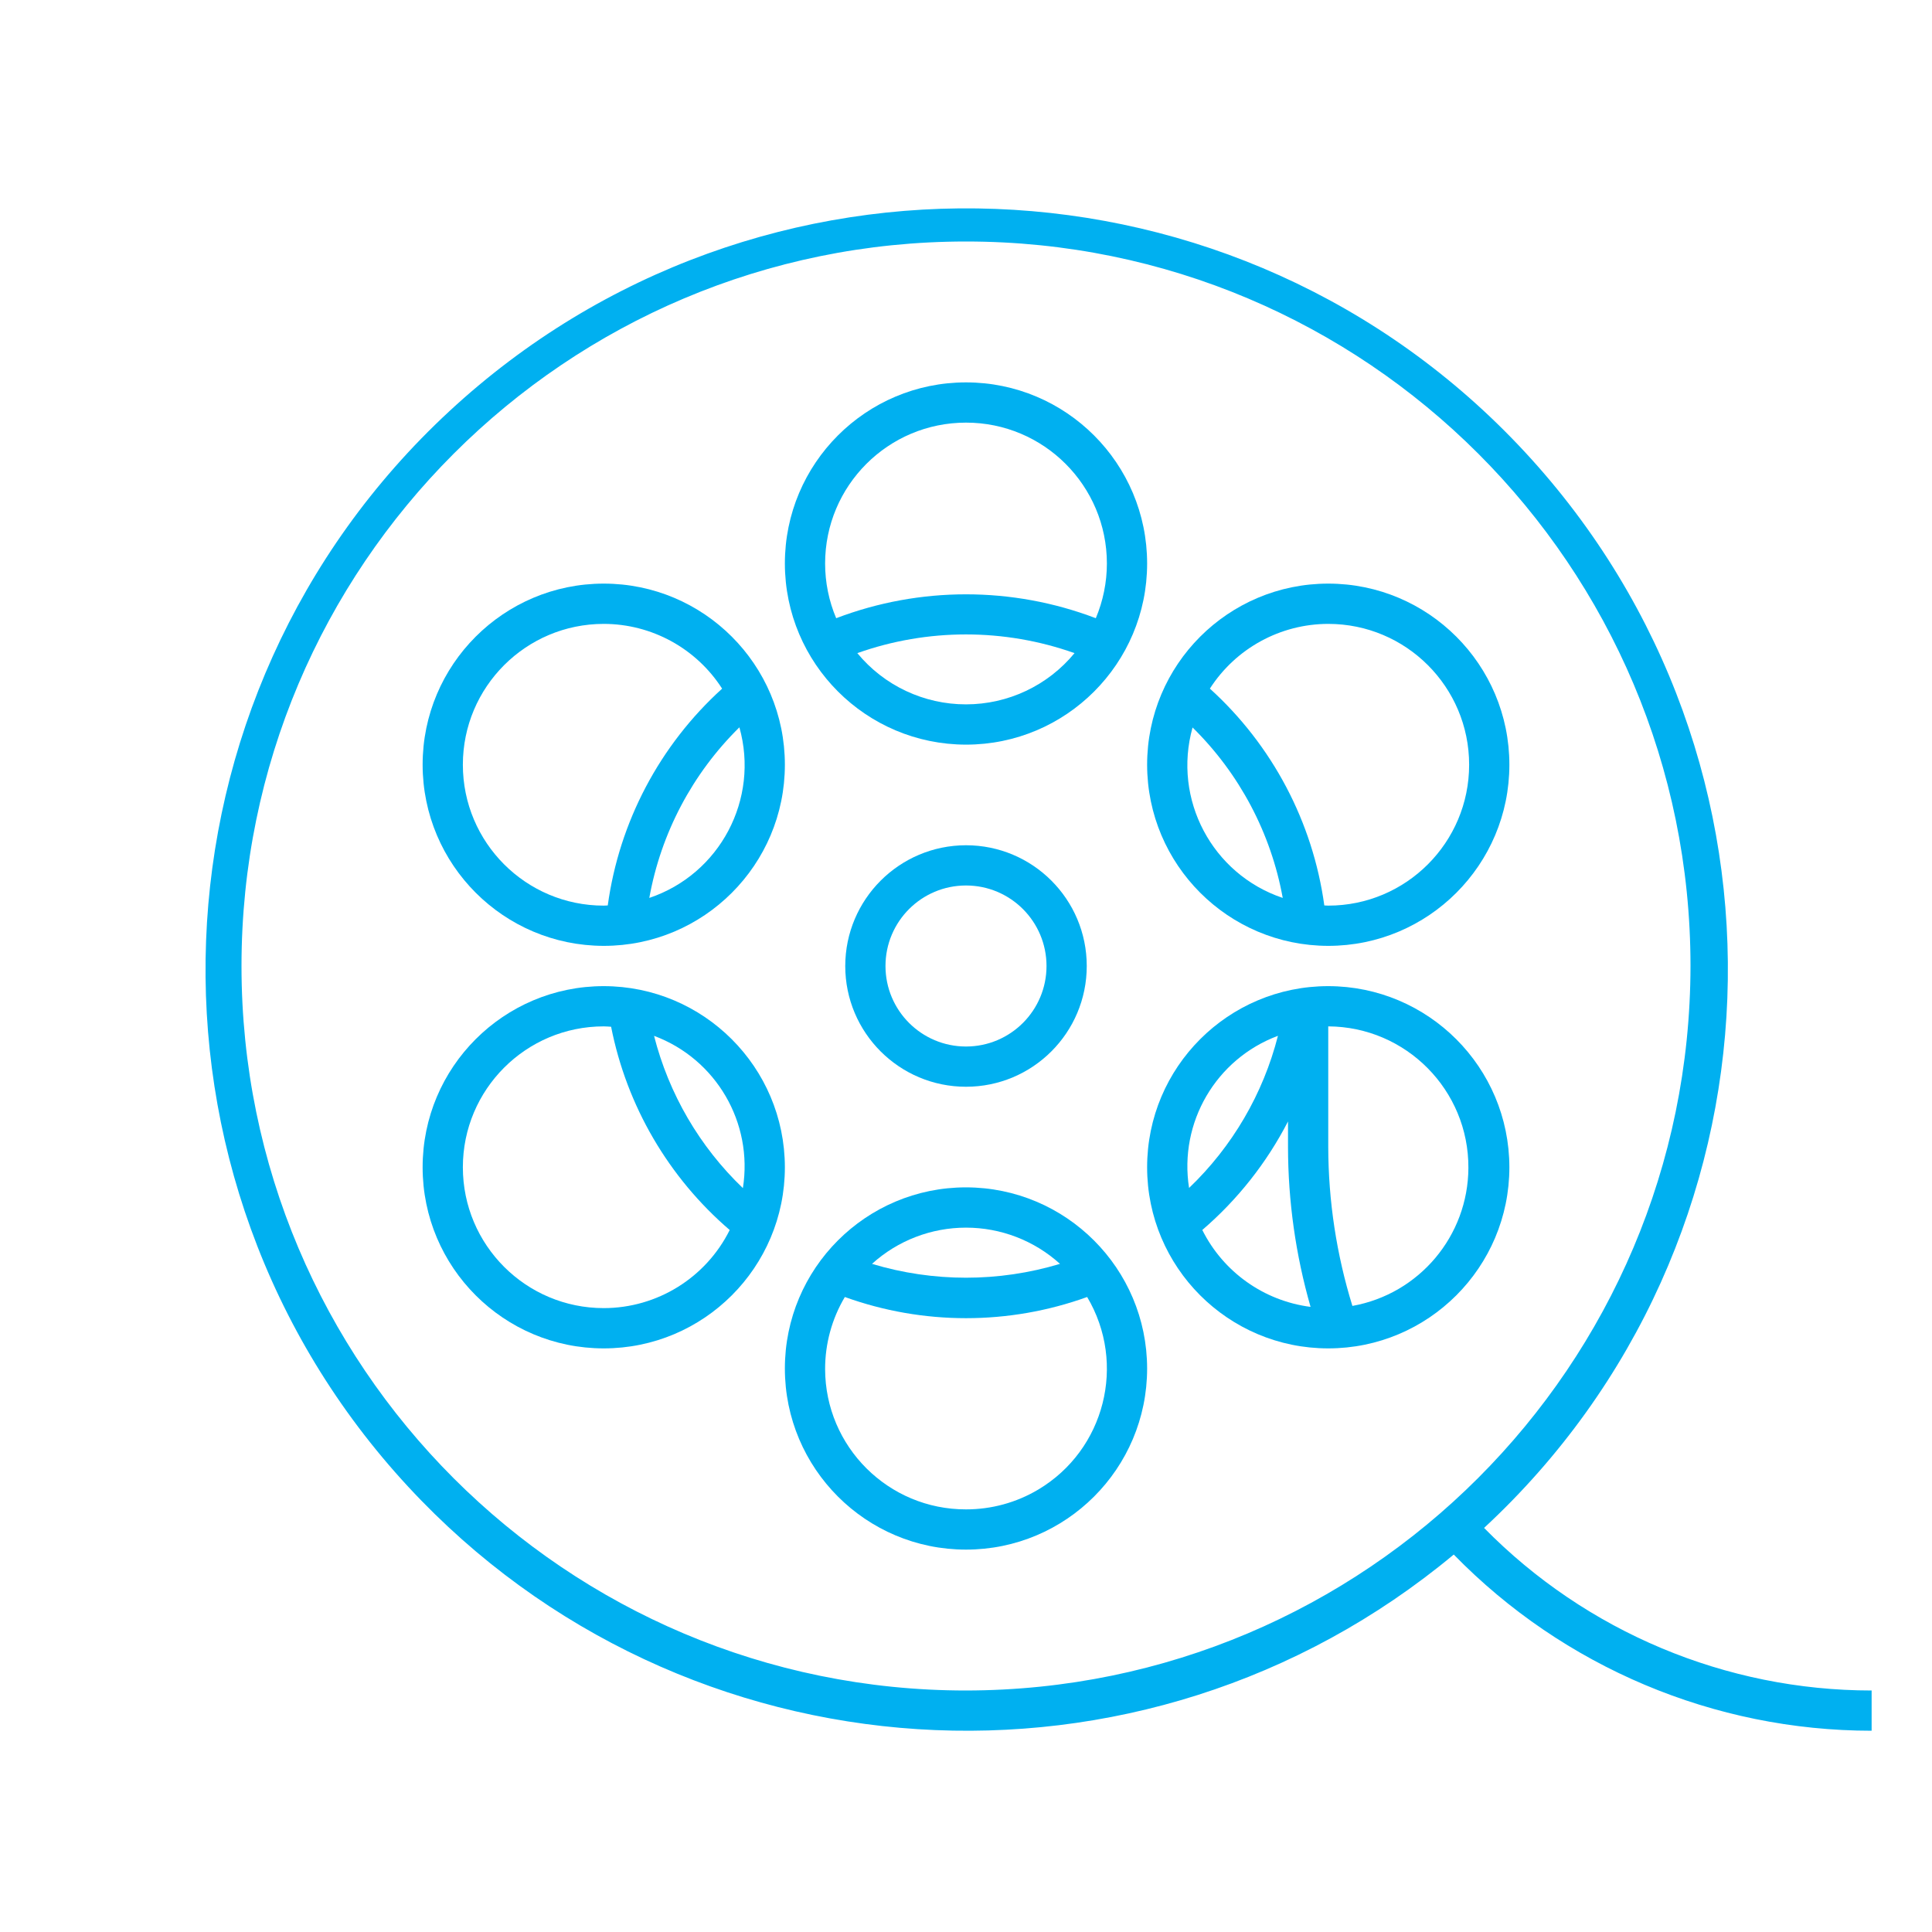 <svg width="52" height="52" xmlns="http://www.w3.org/2000/svg" xmlns:xlink="http://www.w3.org/1999/xlink" xml:space="preserve" overflow="hidden"><g transform="translate(26 -272)"><path d="M-3.25 298C-3.25 299.795-1.795 301.25 0 301.25 1.795 301.25 3.25 299.795 3.25 298 3.25 296.205 1.795 294.75 0 294.75-1.794 294.752-3.248 296.206-3.25 298ZM2.167 298C2.167 299.197 1.197 300.167 0 300.167-1.197 300.167-2.167 299.197-2.167 298-2.167 296.803-1.197 295.833 0 295.833 1.197 295.833 2.167 296.803 2.167 298Z" fill="#00B0F0"/><path d="M24.375 317.5C20.452 317.499 16.694 315.922 13.944 313.124 22.243 305.434 22.737 292.471 15.047 284.171 7.357 275.871-5.606 275.377-13.906 283.068-22.205 290.758-22.699 303.721-15.009 312.02-7.605 320.011 4.756 320.81 13.128 313.841 16.085 316.872 20.14 318.582 24.375 318.583ZM0 317.5C-10.77 317.5-19.5 308.77-19.5 298-19.5 287.23-10.77 278.5 0 278.5 10.77 278.5 19.5 287.23 19.5 298 19.488 308.765 10.765 317.488 0 317.5Z" fill="#00B0F0"/><path d="M0 292.042C2.692 292.042 4.875 289.859 4.875 287.167 4.875 284.474 2.692 282.292 0 282.292-2.692 282.292-4.875 284.474-4.875 287.167-4.872 289.858-2.691 292.039 0 292.042ZM0 290.958C-1.132 290.959-2.206 290.453-2.925 289.579-1.034 288.908 1.03 288.908 2.921 289.579 2.202 290.452 1.131 290.958 0 290.958ZM-3.792 287.167C-3.792 285.073-2.095 283.375-0 283.375 2.094 283.374 3.791 285.072 3.792 287.166 3.792 287.672 3.69 288.173 3.494 288.639 1.243 287.782-1.243 287.782-3.494 288.639-3.691 288.174-3.792 287.673-3.792 287.167Z" fill="#00B0F0"/><path d="M9.75 297.458C12.442 297.458 14.625 295.276 14.625 292.583 14.625 289.891 12.442 287.708 9.75 287.708 7.058 287.708 4.875 289.891 4.875 292.583 4.878 295.275 7.059 297.455 9.75 297.458ZM9.75 288.792C11.844 288.792 13.542 290.489 13.542 292.583 13.542 294.677 11.844 296.375 9.75 296.375 9.714 296.375 9.68 296.371 9.644 296.37 9.335 294.123 8.244 292.057 6.564 290.534 7.261 289.45 8.461 288.793 9.75 288.792ZM8.525 296.168C6.624 295.528 5.557 293.511 6.098 291.58 7.361 292.822 8.209 294.425 8.525 296.168Z" fill="#00B0F0"/><path d="M9.75 298.542C7.058 298.542 4.875 300.724 4.875 303.417 4.875 306.109 7.058 308.292 9.75 308.292 12.442 308.292 14.625 306.109 14.625 303.417 14.622 300.725 12.441 298.545 9.75 298.542ZM6.004 303.974C5.727 302.214 6.727 300.502 8.396 299.879 7.998 301.441 7.169 302.86 6.004 303.974ZM6.36 305.105C7.31 304.289 8.093 303.297 8.667 302.184L8.667 302.875C8.669 304.33 8.873 305.777 9.274 307.175 8.019 307.014 6.926 306.238 6.36 305.105ZM10.4 307.149C9.972 305.764 9.753 304.324 9.75 302.875L9.75 299.625C11.844 299.636 13.533 301.342 13.522 303.436 13.513 305.265 12.2 306.826 10.4 307.149Z" fill="#00B0F0"/><path d="M0 303.958C-2.692 303.958-4.875 306.141-4.875 308.833-4.875 311.526-2.692 313.708 0 313.708 2.692 313.708 4.875 311.526 4.875 308.833 4.872 306.142 2.691 303.961 0 303.958ZM0 305.042C0.935 305.042 1.837 305.389 2.53 306.017 0.88 306.514-0.88 306.514-2.53 306.017-1.837 305.389-0.935 305.042 0 305.042ZM0 312.625C-2.09 312.629-3.787 310.939-3.792 308.85-3.793 308.167-3.61 307.496-3.261 306.909-1.153 307.669 1.153 307.669 3.261 306.909 4.328 308.705 3.737 311.027 1.941 312.094 1.354 312.443 0.683 312.626 0 312.625Z" fill="#00B0F0"/><path d="M-9.75 298.542C-12.442 298.542-14.625 300.724-14.625 303.417-14.625 306.109-12.442 308.292-9.75 308.292-7.058 308.292-4.875 306.109-4.875 303.417-4.878 300.725-7.059 298.545-9.75 298.542ZM-9.75 307.208C-11.844 307.208-13.542 305.511-13.542 303.417-13.542 301.323-11.844 299.625-9.75 299.625-9.683 299.625-9.618 299.632-9.552 299.635-9.132 301.765-8.007 303.692-6.36 305.106-7 306.392-8.313 307.207-9.75 307.208ZM-8.396 299.88C-6.726 300.503-5.726 302.217-6.005 303.978-7.17 302.863-7.998 301.443-8.396 299.88Z" fill="#00B0F0"/><path d="M-9.75 297.458C-7.058 297.458-4.875 295.276-4.875 292.583-4.875 289.891-7.058 287.708-9.75 287.708-12.442 287.708-14.625 289.891-14.625 292.583-14.622 295.275-12.441 297.455-9.75 297.458ZM-6.099 291.576C-5.556 293.508-6.622 295.527-8.524 296.168-8.21 294.423-7.363 292.819-6.099 291.576ZM-9.75 288.792C-8.461 288.793-7.26 289.45-6.564 290.535-8.244 292.058-9.334 294.123-9.642 296.37-9.677 296.37-9.712 296.375-9.75 296.375-11.844 296.375-13.542 294.677-13.542 292.583-13.542 290.489-11.844 288.792-9.75 288.792Z" fill="#00B0F0"/></g></svg>